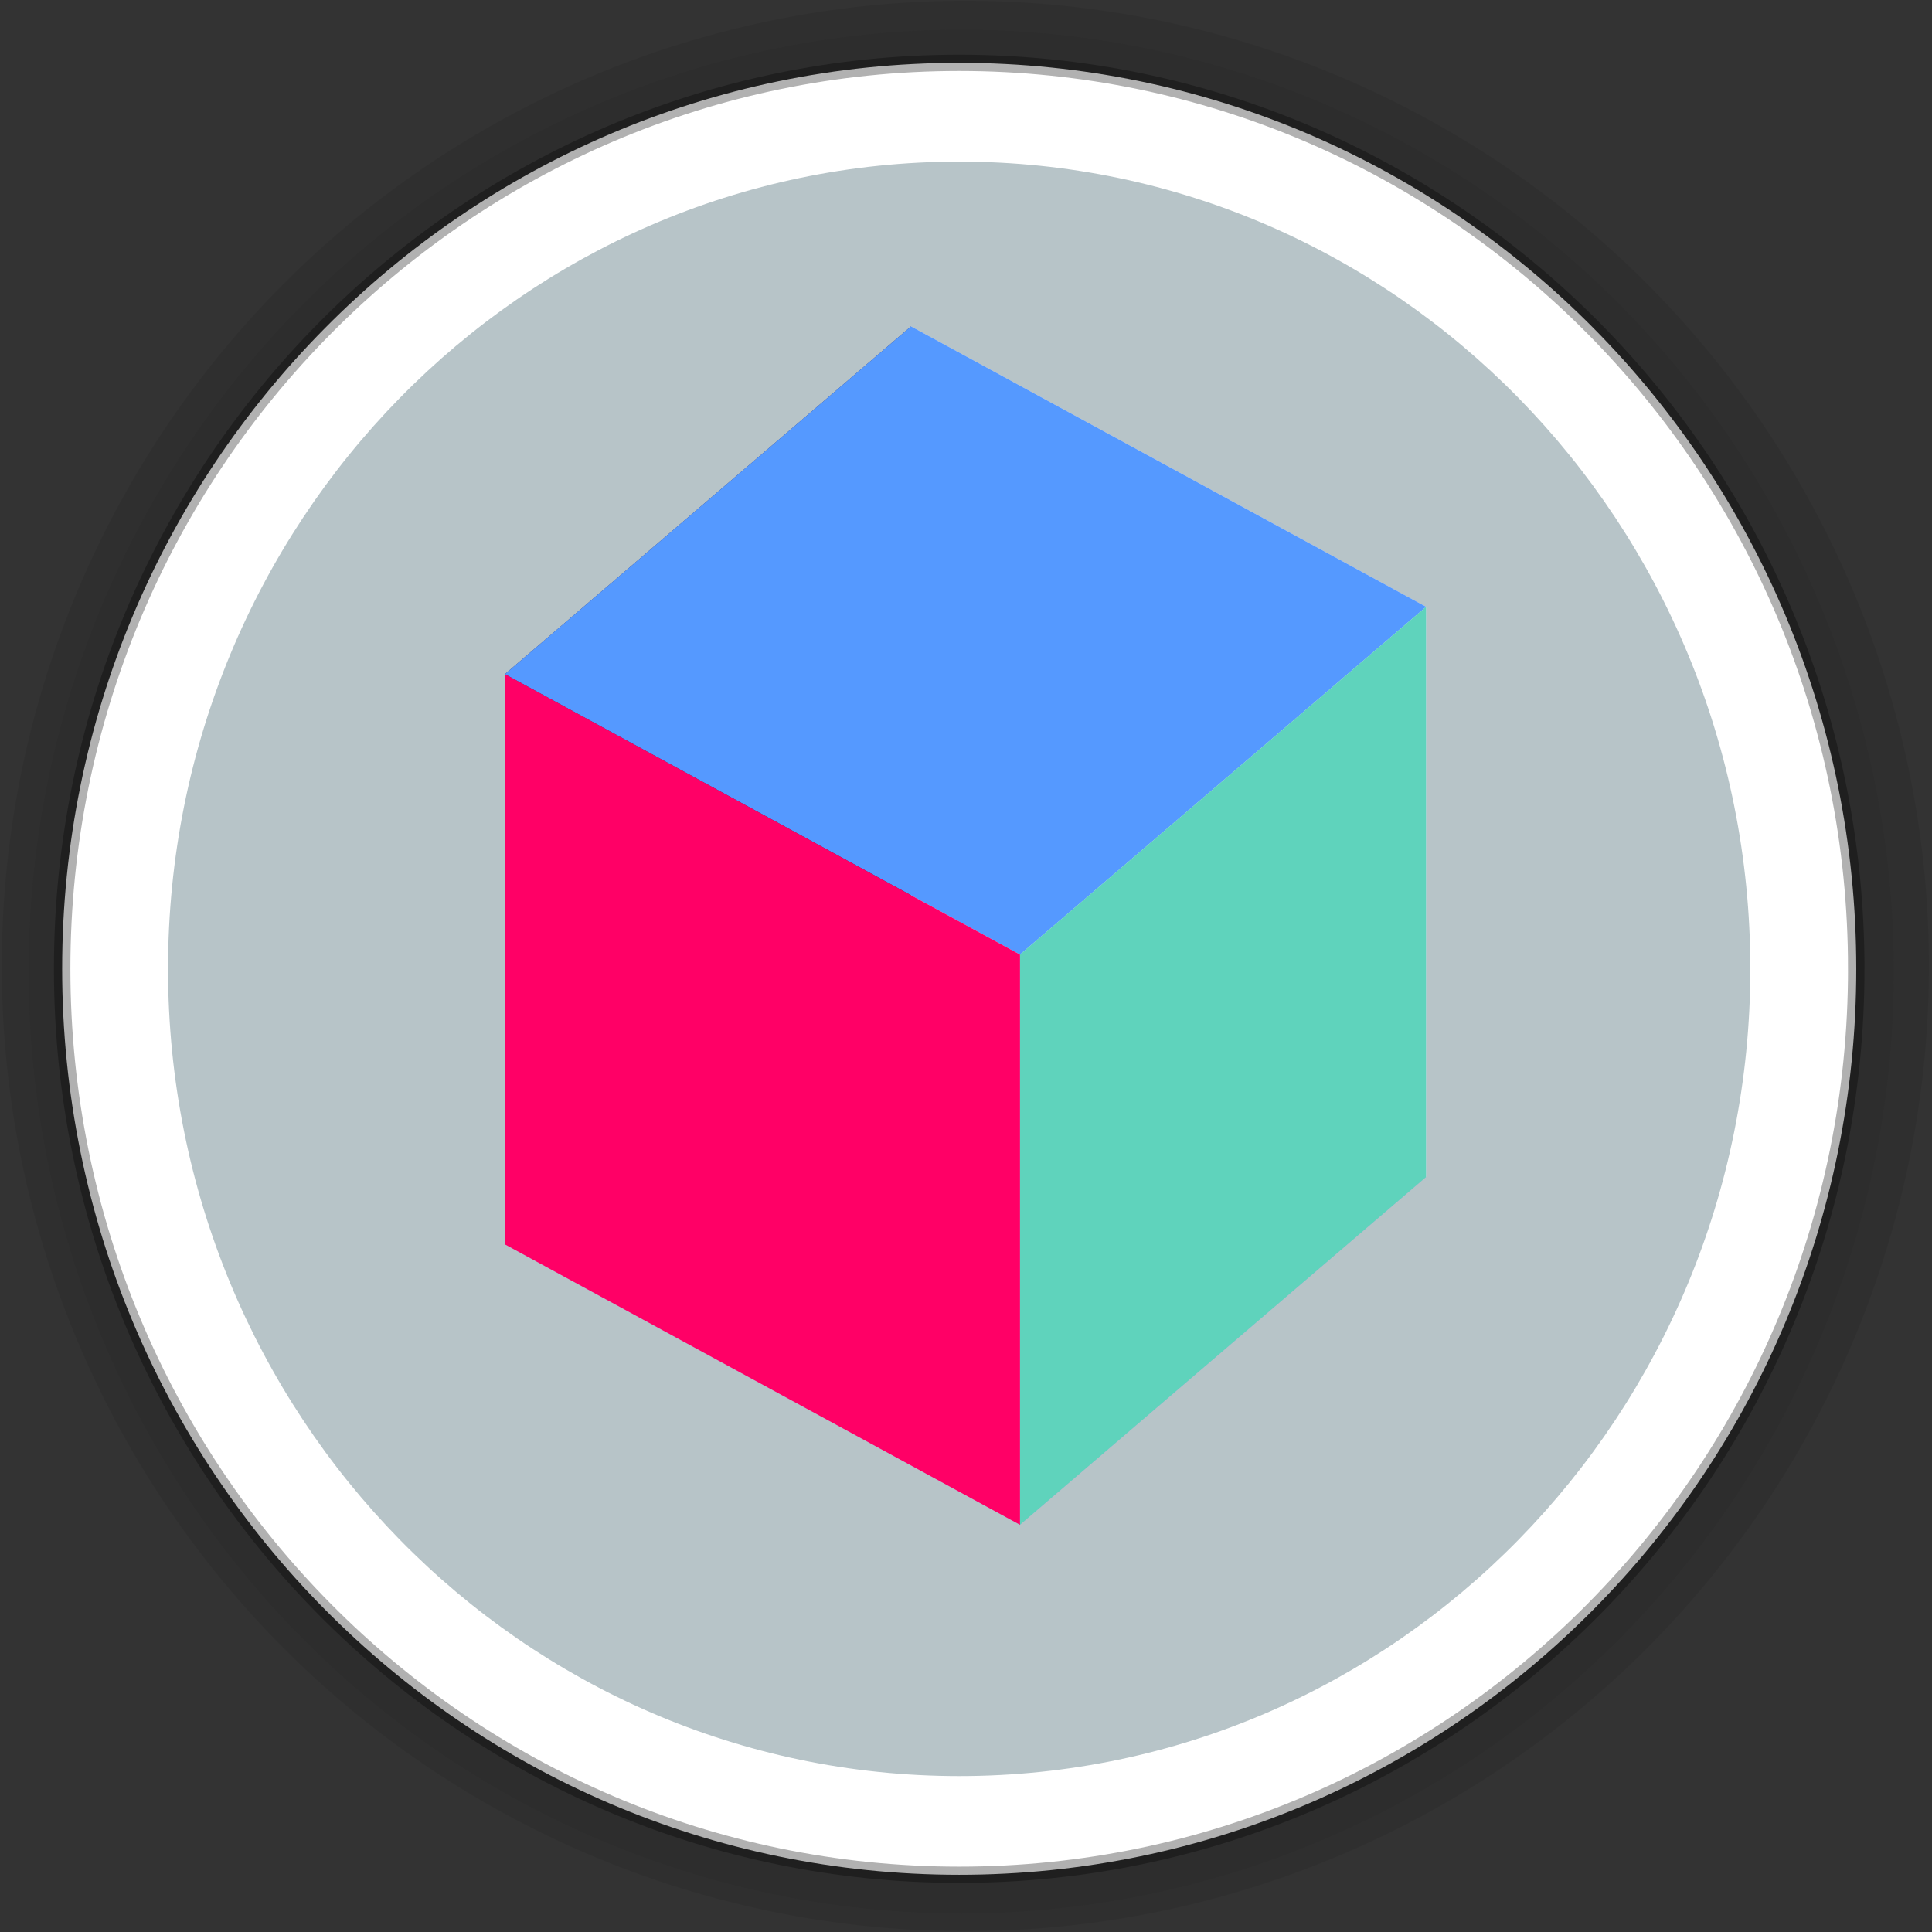 <?xml version="1.0" encoding="UTF-8" standalone="no"?>
<!-- Created with Inkscape (http://www.inkscape.org/) -->

<svg
   xmlns:dc="http://purl.org/dc/elements/1.1/"
   xmlns:cc="http://creativecommons.org/ns#"
   xmlns:rdf="http://www.w3.org/1999/02/22-rdf-syntax-ns#"
   xmlns:svg="http://www.w3.org/2000/svg"
   xmlns="http://www.w3.org/2000/svg"
   xmlns:sodipodi="http://sodipodi.sourceforge.net/DTD/sodipodi-0.dtd"
   xmlns:inkscape="http://www.inkscape.org/namespaces/inkscape"
   width="48px"
   height="48px"
   id="svg2985"
   version="1.1"
   inkscape:version="0.91 r"
   sodipodi:docname="gcolor2.svg">
  <rect width="100%" height="100%" fill="#333333" stroke="none"/>
  <defs
     id="defs2987">
    <inkscape:perspective
       sodipodi:type="inkscape:persp3d"
       inkscape:vp_x="-40.977846 : 22.311029 : 0"
       inkscape:vp_y="0 : 1204.6803 : 0"
       inkscape:vp_z="22.295683 : 19.092168 : 0"
       inkscape:persp3d-origin="35.119695 : 6.5090763 : 1"
       id="perspective4142" />
  </defs>
  <sodipodi:namedview
     id="base"
     pagecolor="#ffffff"
     bordercolor="#666666"
     borderopacity="1.0"
     inkscape:pageopacity="0.0"
     inkscape:pageshadow="2"
     inkscape:zoom="11.313708"
     inkscape:cx="31.323532"
     inkscape:cy="24.318774"
     inkscape:current-layer="g6168"
     showgrid="false"
     inkscape:grid-bbox="true"
     inkscape:document-units="px"
     inkscape:snap-global="true"
     inkscape:window-width="1366"
     inkscape:window-height="715"
     inkscape:window-x="0"
     inkscape:window-y="28"
     inkscape:window-maximized="1"
     showguides="true"
     inkscape:guide-bbox="true">
    <inkscape:grid
       type="xygrid"
       id="grid4150" />
  </sodipodi:namedview>
  <g
     id="layer1"
     inkscape:label="Layer 1"
     inkscape:groupmode="layer">
    <g
       id="g6200">
      <g
         style="opacity:0.323;fill:#000000;fill-opacity:0.22"
         transform="matrix(1.057,0,0,1.035,-9.115,-61.544)"
         id="g3858-7">
        <ellipse
           transform="matrix(0.958,0,0,0.986,4.832,57.79)"
           id="path6165-8"
           style="fill:#000000;fill-opacity:0.22;stroke:none"
           cx="27.643"
           cy="25.214"
           rx="23.643"
           ry="23.5" />
      </g>
      <g
         style="opacity:0.532;fill:#1a1a1a;fill-opacity:0.195"
         transform="matrix(1.023,0,0,1.01,-8.153,-59.339)"
         id="g3858">
        <ellipse
           transform="matrix(0.958,0,0,0.986,4.832,57.79)"
           id="path6165"
           style="fill:#1a1a1a;fill-opacity:0.195;stroke:none"
           cx="27.643"
           cy="25.214"
           rx="23.643"
           ry="23.5" />
      </g>
      <g
         transform="matrix(1.023,0,0,1.01,-1.086,-0.459)"
         id="g6168">
        <path
           style="fill:#ffffff;fill-rule:evenodd;stroke:#000000;stroke-width:0.4;stroke-linecap:butt;stroke-linejoin:miter;stroke-miterlimit:4;stroke-opacity:0.308"
           d="m 46.143,24.286 c 0,12.308 -9.754,22.286 -21.786,22.286 -12.032,0 -21.786,-9.978 -21.786,-22.286 C 2.571,11.978 12.325,2 24.357,2 c 3.008,0 5.874,0.624 8.48,1.751 2.606,1.128 4.954,2.76 6.925,4.776 1.971,2.016 3.566,4.418 4.669,7.084 1.102,2.666 1.712,5.598 1.712,8.675 z"
           id="path2993"
           inkscape:connector-curvature="0"
           sodipodi:nodetypes="ssssssss" />
        <path
           transform="matrix(1.478,0,0,1.433,-17.239,-10.515)"
           style="fill:#b7c4c8;fill-opacity:1;stroke:none"
           d="m 41.143,24.286 c 0,7.653 -5.82,13.857 -13,13.857 -7.18,0 -13,-6.204 -13,-13.857 0,-7.653 5.82,-13.857 13,-13.857 7.18,0 13,6.204 13,13.857 z"
           id="path3763"
           inkscape:connector-curvature="0" />
      </g>
      <g
         sodipodi:type="inkscape:box3d"
         id="g4199"
         style="fill:#ffffff;fill-opacity:1;stroke:none"
         inkscape:perspectiveID="#perspective4142"
         inkscape:corner0="0.55093649 : 0.010334763 : 0 : 1"
         inkscape:corner7="0.23865605 : -0.0014251196 : 0.4525348 : 1">
        <path
           sodipodi:type="inkscape:box3dside"
           id="path4211"
           style="fill:#e9e9ff;fill-rule:evenodd;stroke:none;stroke-width:1px;stroke-linecap:butt;stroke-linejoin:round;stroke-opacity:1"
           inkscape:box3dsidetype="11"
           d="m 22.633,8.109 12.797,6.967 0,14.167 -12.797,-6.967 z"
           points="35.43,15.076 35.43,29.243 22.633,22.276 22.633,8.109 " />
        <path
           sodipodi:type="inkscape:box3dside"
           id="path4201"
           style="fill:#353564;fill-rule:evenodd;stroke:none;stroke-width:1px;stroke-linecap:butt;stroke-linejoin:round;stroke-opacity:1"
           inkscape:box3dsidetype="6"
           d="m 12.544,16.749 0,14.167 10.09,-8.64 0,-14.167 z"
           points="12.544,30.916 22.633,22.276 22.633,8.109 12.544,16.749 " />
        <path
           sodipodi:type="inkscape:box3dside"
           id="path4209"
           style="fill:#afafde;fill-rule:evenodd;stroke:none;stroke-width:1px;stroke-linecap:butt;stroke-linejoin:round;stroke-opacity:1"
           inkscape:box3dsidetype="13"
           d="m 12.544,30.916 12.797,6.967 10.09,-8.64 -12.797,-6.967 z"
           points="25.34,37.883 35.43,29.243 22.633,22.276 12.544,30.916 " />
        <path
           sodipodi:type="inkscape:box3dside"
           id="path4203"
           style="fill:#5599ff;fill-rule:evenodd;stroke:none;stroke-width:1px;stroke-linecap:butt;stroke-linejoin:round;stroke-opacity:1"
           inkscape:box3dsidetype="5"
           d="m 12.544,16.749 12.797,6.967 10.09,-8.64 -12.797,-6.967 z"
           points="25.34,23.716 35.43,15.076 22.633,8.109 12.544,16.749 " />
        <path
           sodipodi:type="inkscape:box3dside"
           id="path4207"
           style="fill:#5fd3bc;fill-rule:evenodd;stroke:none;stroke-width:1px;stroke-linecap:butt;stroke-linejoin:round;stroke-opacity:1"
           inkscape:box3dsidetype="14"
           d="m 25.34,23.716 0,14.167 10.09,-8.64 0,-14.167 z"
           points="25.34,37.883 35.43,29.243 35.43,15.076 25.34,23.716 " />
        <path
           sodipodi:type="inkscape:box3dside"
           id="path4205"
           style="fill:#ff0066;fill-rule:evenodd;stroke:none;stroke-width:1px;stroke-linecap:butt;stroke-linejoin:round;stroke-opacity:1"
           inkscape:box3dsidetype="3"
           d="m 12.544,16.749 12.797,6.967 0,14.167 -12.797,-6.967 z"
           points="25.34,23.716 25.34,37.883 12.544,30.916 12.544,16.749 " />
      </g>
    </g>
  </g>
</svg>
